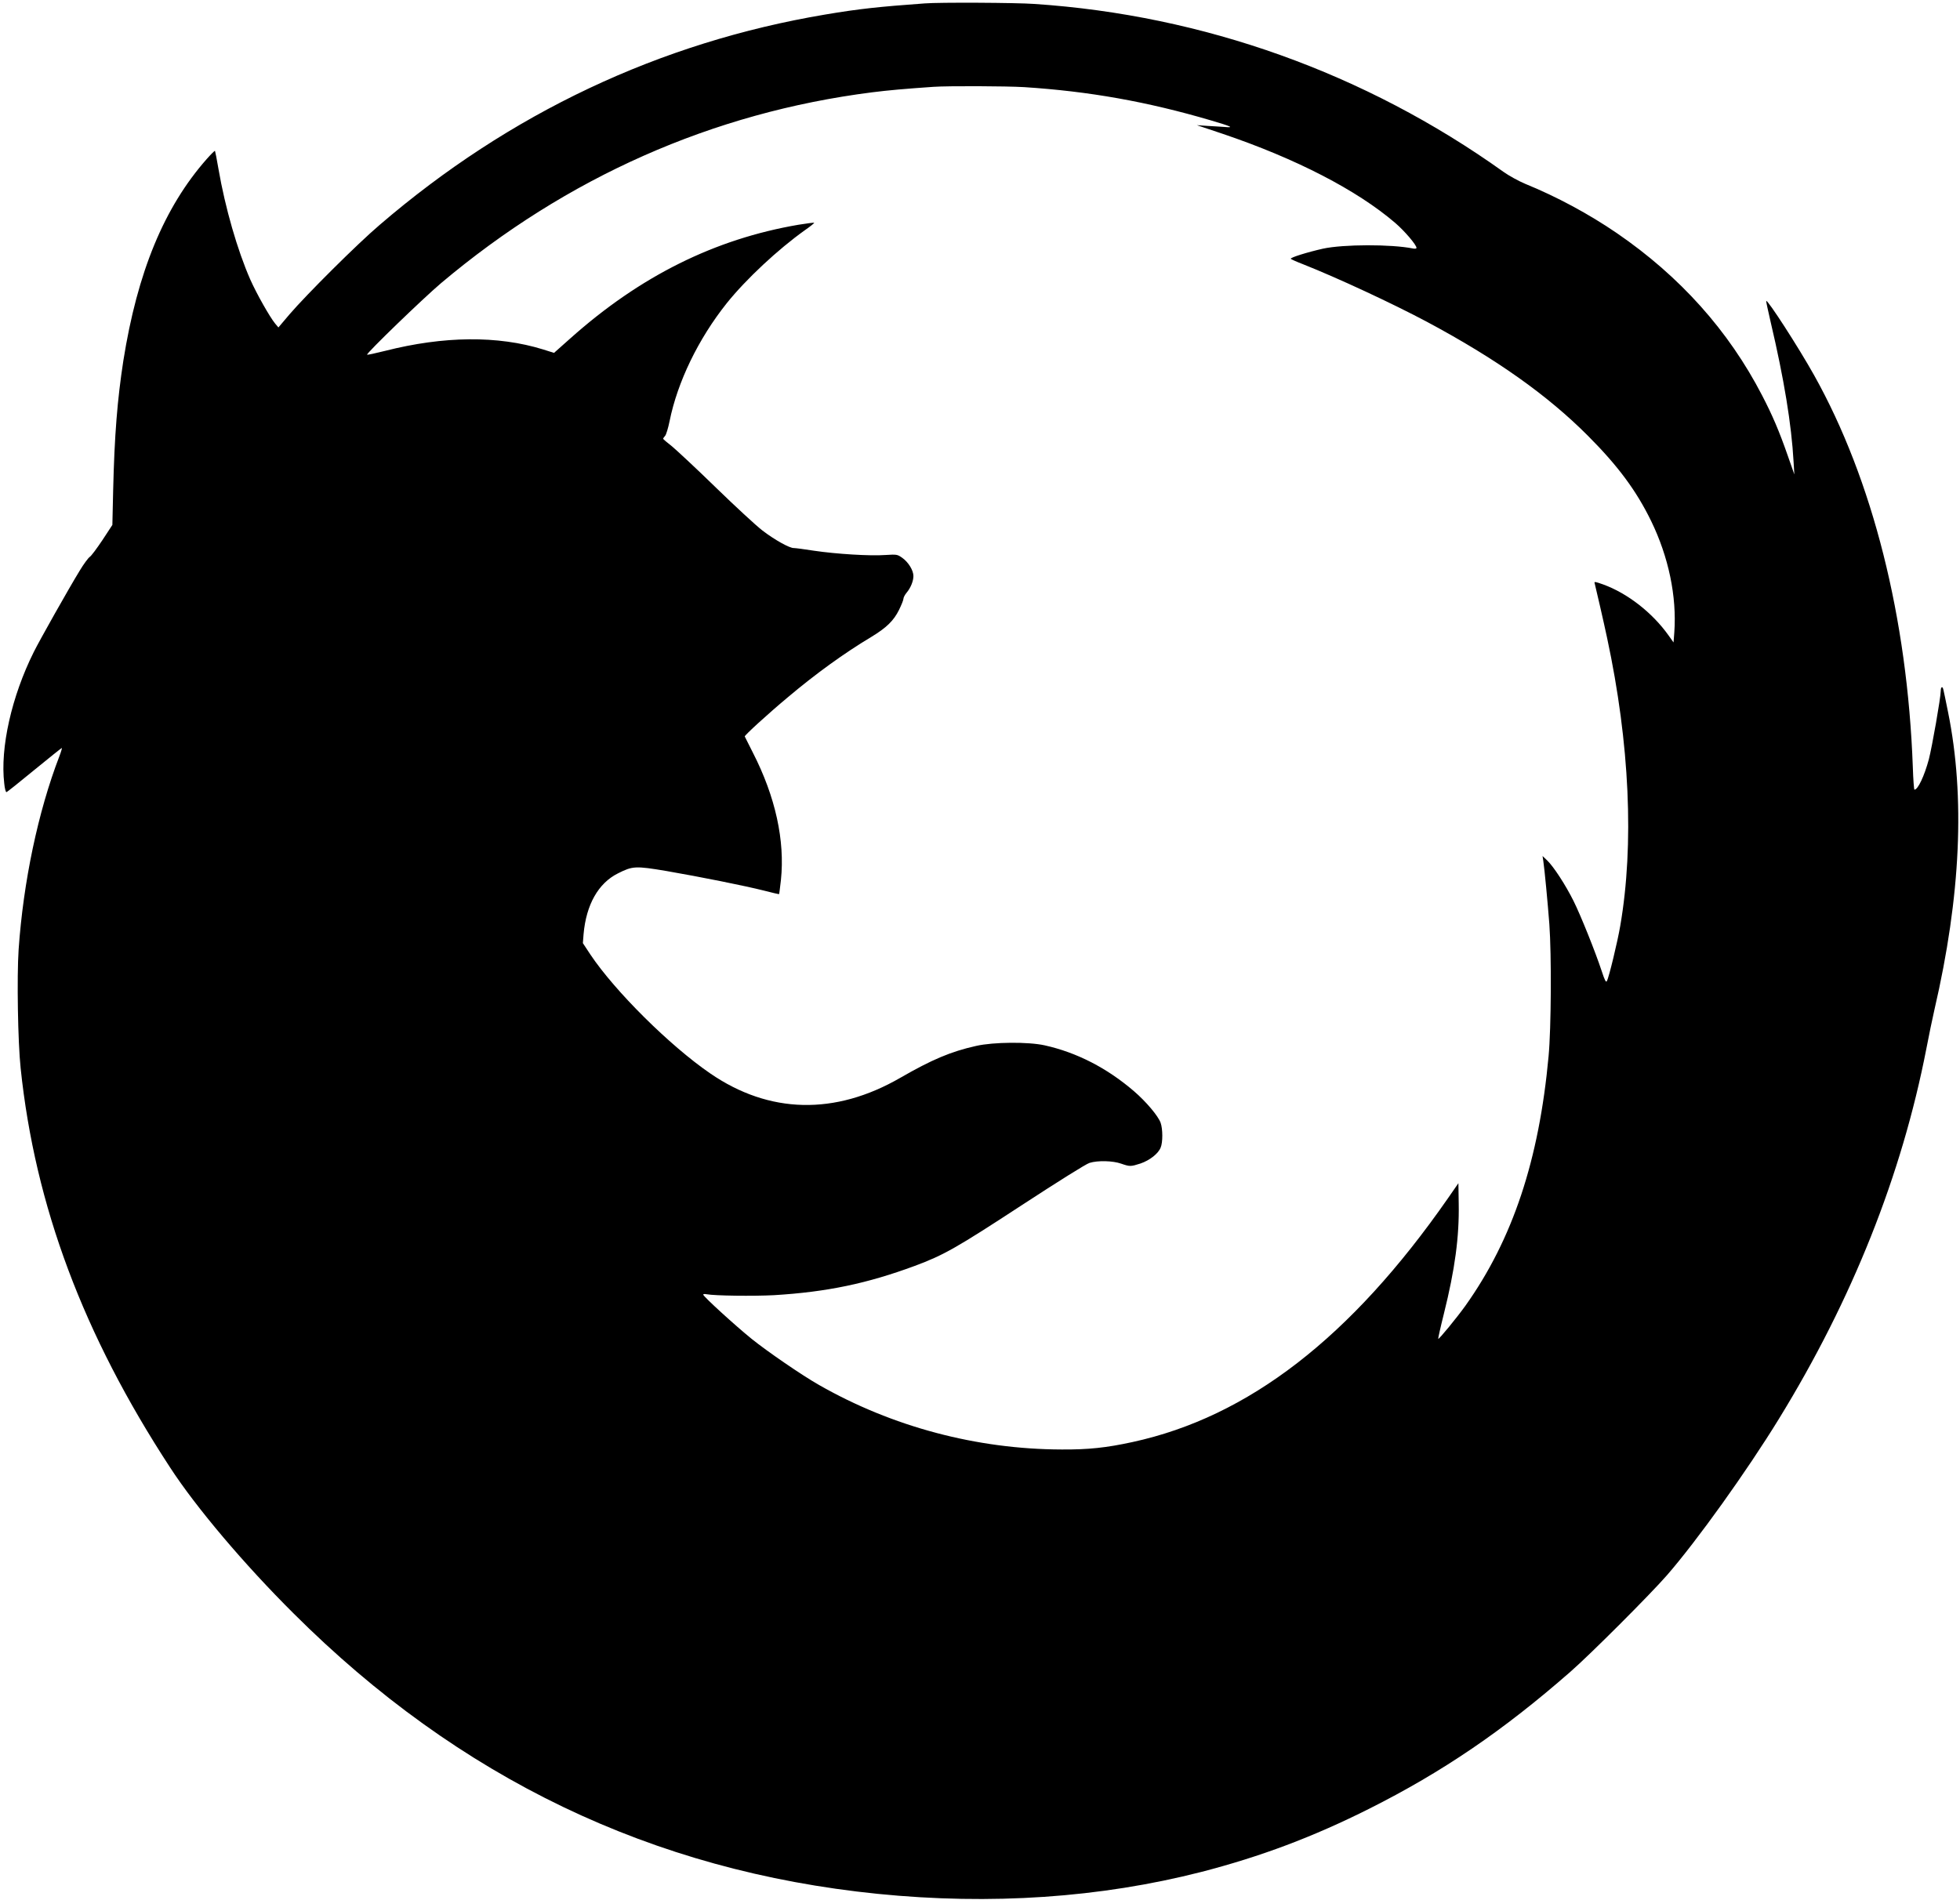 <?xml version="1.0" encoding="UTF-8"?>
<svg xmlns="http://www.w3.org/2000/svg" xmlns:xlink="http://www.w3.org/1999/xlink" width="99pt" height="96pt" viewBox="0 0 99 96" version="1.1">
<g id="surface1">
<path style=" stroke:none;fill-rule:nonzero;fill:rgb(0%,0%,0%);fill-opacity:1;" d="M 46.707 0.172 C 44.395 0.34 43.395 0.445 41.684 0.734 C 33.332 2.137 25.742 5.719 19.176 11.363 C 18.051 12.32 15.492 14.871 14.625 15.879 L 14.062 16.543 L 13.898 16.348 C 13.621 16.008 12.961 14.84 12.641 14.121 C 11.996 12.652 11.375 10.508 11.035 8.535 C 10.953 8.051 10.871 7.641 10.859 7.621 C 10.84 7.609 10.656 7.793 10.441 8.035 C 8.285 10.48 6.941 13.75 6.23 18.223 C 5.93 20.172 5.781 21.969 5.715 24.797 L 5.676 26.52 L 5.172 27.289 C 4.891 27.707 4.609 28.09 4.531 28.137 C 4.457 28.188 4.223 28.5 4.02 28.84 C 3.445 29.781 1.996 32.355 1.707 32.938 C 0.586 35.184 0 37.789 0.215 39.586 C 0.238 39.828 0.289 40.02 0.324 40.02 C 0.355 40.02 0.984 39.516 1.73 38.902 C 2.477 38.293 3.102 37.789 3.121 37.789 C 3.141 37.789 3.086 37.98 2.996 38.215 C 1.922 41.004 1.176 44.566 0.941 47.969 C 0.848 49.34 0.902 52.664 1.043 53.969 C 1.77 60.926 4.211 67.438 8.59 74.137 C 9.902 76.156 12.336 79.035 14.832 81.516 C 23.176 89.84 32.949 94.531 44.336 95.68 C 50.039 96.254 55.574 95.879 60.688 94.57 C 63.676 93.797 66.316 92.809 69.176 91.371 C 72.848 89.527 75.926 87.434 79.32 84.461 C 80.336 83.574 83.359 80.547 84.199 79.582 C 85.715 77.84 88.238 74.316 89.855 71.68 C 93.566 65.641 96.062 59.355 97.301 52.98 C 97.426 52.328 97.609 51.441 97.711 51 C 99.039 45.281 99.266 40.25 98.395 35.969 C 98.133 34.68 98.148 34.723 98.082 34.723 C 98.051 34.723 98.027 34.805 98.027 34.91 C 98.027 35.242 97.59 37.73 97.426 38.363 C 97.199 39.203 96.875 39.895 96.699 39.895 C 96.676 39.895 96.637 39.383 96.617 38.758 C 96.344 31.219 94.59 24.242 91.625 18.945 C 90.836 17.535 89.281 15.129 89.211 15.203 C 89.199 15.219 89.305 15.695 89.438 16.277 C 90.113 19.148 90.488 21.441 90.594 23.328 L 90.633 23.969 L 90.297 23.012 C 89.867 21.777 89.52 20.969 89.008 19.984 C 87.312 16.703 84.855 13.965 81.672 11.781 C 80.246 10.805 78.625 9.934 77.043 9.289 C 76.707 9.148 76.215 8.879 75.938 8.68 C 68.961 3.695 60.781 0.766 52.242 0.199 C 51.344 0.133 47.441 0.113 46.707 0.172 Z M 51.73 4.402 C 55.012 4.613 57.949 5.137 61.148 6.078 C 62.211 6.391 62.363 6.461 61.844 6.414 C 61.637 6.402 61.238 6.371 60.957 6.359 L 60.453 6.324 L 61.75 6.758 C 65.457 8.012 68.543 9.605 70.477 11.266 C 70.957 11.68 71.547 12.375 71.547 12.523 C 71.547 12.562 71.469 12.574 71.375 12.555 C 70.27 12.332 67.859 12.34 66.828 12.562 C 66.027 12.742 65.137 13.02 65.199 13.078 C 65.23 13.105 65.496 13.227 65.793 13.34 C 67.551 14.035 70.352 15.34 72.074 16.258 C 75.578 18.133 78.164 19.965 80.211 22.02 C 81.734 23.547 82.656 24.797 83.402 26.328 C 84.281 28.137 84.699 30.133 84.57 31.945 L 84.531 32.457 L 84.281 32.105 C 83.457 30.945 82.195 29.969 80.977 29.527 C 80.562 29.379 80.512 29.375 80.547 29.469 C 80.602 29.68 81.02 31.492 81.176 32.234 C 82.316 37.551 82.547 42.672 81.84 46.77 C 81.707 47.559 81.266 49.391 81.164 49.562 C 81.121 49.652 81.062 49.551 80.898 49.047 C 80.582 48.09 79.852 46.266 79.477 45.512 C 79.078 44.711 78.473 43.781 78.148 43.469 L 77.914 43.246 L 77.953 43.5 C 78.016 43.922 78.176 45.605 78.258 46.691 C 78.371 48.254 78.352 51.938 78.219 53.363 C 77.738 58.602 76.406 62.609 74.023 65.961 C 73.594 66.562 72.676 67.68 72.645 67.641 C 72.633 67.629 72.758 67.059 72.93 66.375 C 73.492 64.125 73.711 62.477 73.68 60.797 L 73.664 59.777 L 73.133 60.543 C 68.234 67.582 63.051 71.586 57.199 72.855 C 55.883 73.141 54.984 73.238 53.629 73.23 C 49.336 73.219 45.062 72.082 41.367 69.969 C 40.523 69.492 38.754 68.277 37.965 67.641 C 37.145 66.977 35.52 65.496 35.52 65.406 C 35.52 65.375 35.594 65.367 35.695 65.387 C 36.113 65.465 38.047 65.488 39.09 65.434 C 41.766 65.273 43.801 64.844 46.199 63.957 C 47.672 63.41 48.312 63.043 51.598 60.895 C 53.43 59.699 54.871 58.793 55.035 58.75 C 55.453 58.621 56.211 58.641 56.629 58.789 C 57.07 58.941 57.109 58.941 57.609 58.781 C 58.07 58.621 58.5 58.289 58.625 57.977 C 58.738 57.715 58.734 57.043 58.625 56.73 C 58.508 56.387 57.887 55.652 57.273 55.125 C 55.914 53.957 54.387 53.172 52.766 52.812 C 51.945 52.629 50.184 52.641 49.309 52.84 C 48.027 53.125 47.066 53.535 45.473 54.453 C 42.176 56.355 38.855 56.277 35.879 54.234 C 33.832 52.832 31.051 50.066 29.82 48.223 L 29.441 47.648 L 29.477 47.188 C 29.609 45.703 30.223 44.617 31.211 44.125 C 31.953 43.75 32.094 43.742 33.66 44.004 C 35.398 44.305 37.598 44.746 38.578 44.992 C 38.996 45.102 39.344 45.18 39.352 45.172 C 39.363 45.164 39.398 44.84 39.445 44.457 C 39.652 42.473 39.172 40.258 38.027 38.023 C 37.812 37.598 37.629 37.23 37.617 37.207 C 37.598 37.156 38.793 36.062 39.785 35.234 C 41.203 34.039 42.637 33 44.02 32.172 C 44.777 31.711 45.141 31.359 45.41 30.812 C 45.531 30.566 45.633 30.312 45.633 30.25 C 45.633 30.191 45.703 30.051 45.789 29.949 C 46 29.699 46.137 29.355 46.137 29.102 C 46.137 28.812 45.879 28.398 45.57 28.18 C 45.324 28.008 45.297 28.004 44.727 28.039 C 43.957 28.098 42.23 27.988 41.121 27.824 C 40.633 27.746 40.172 27.688 40.102 27.688 C 39.895 27.703 39.121 27.273 38.504 26.797 C 38.18 26.547 37.133 25.578 36.164 24.637 C 35.203 23.699 34.203 22.77 33.957 22.562 C 33.707 22.367 33.496 22.188 33.496 22.168 C 33.496 22.141 33.543 22.078 33.598 22.016 C 33.648 21.957 33.75 21.625 33.82 21.281 C 34.219 19.297 35.273 17.121 36.707 15.32 C 37.68 14.105 39.301 12.594 40.656 11.629 C 40.93 11.438 41.137 11.273 41.125 11.254 C 41.105 11.242 40.754 11.285 40.328 11.355 C 36.102 12.078 32.34 13.945 28.809 17.094 L 27.984 17.828 L 27.438 17.656 C 25.141 16.945 22.418 16.973 19.449 17.727 C 18.961 17.848 18.555 17.938 18.543 17.918 C 18.488 17.859 21.344 15.098 22.277 14.305 C 28.625 8.957 35.992 5.688 44.051 4.664 C 44.887 4.559 45.688 4.488 47.148 4.387 C 47.871 4.336 50.82 4.348 51.73 4.402 Z M 51.73 4.402 "/>
</g>
</svg>
